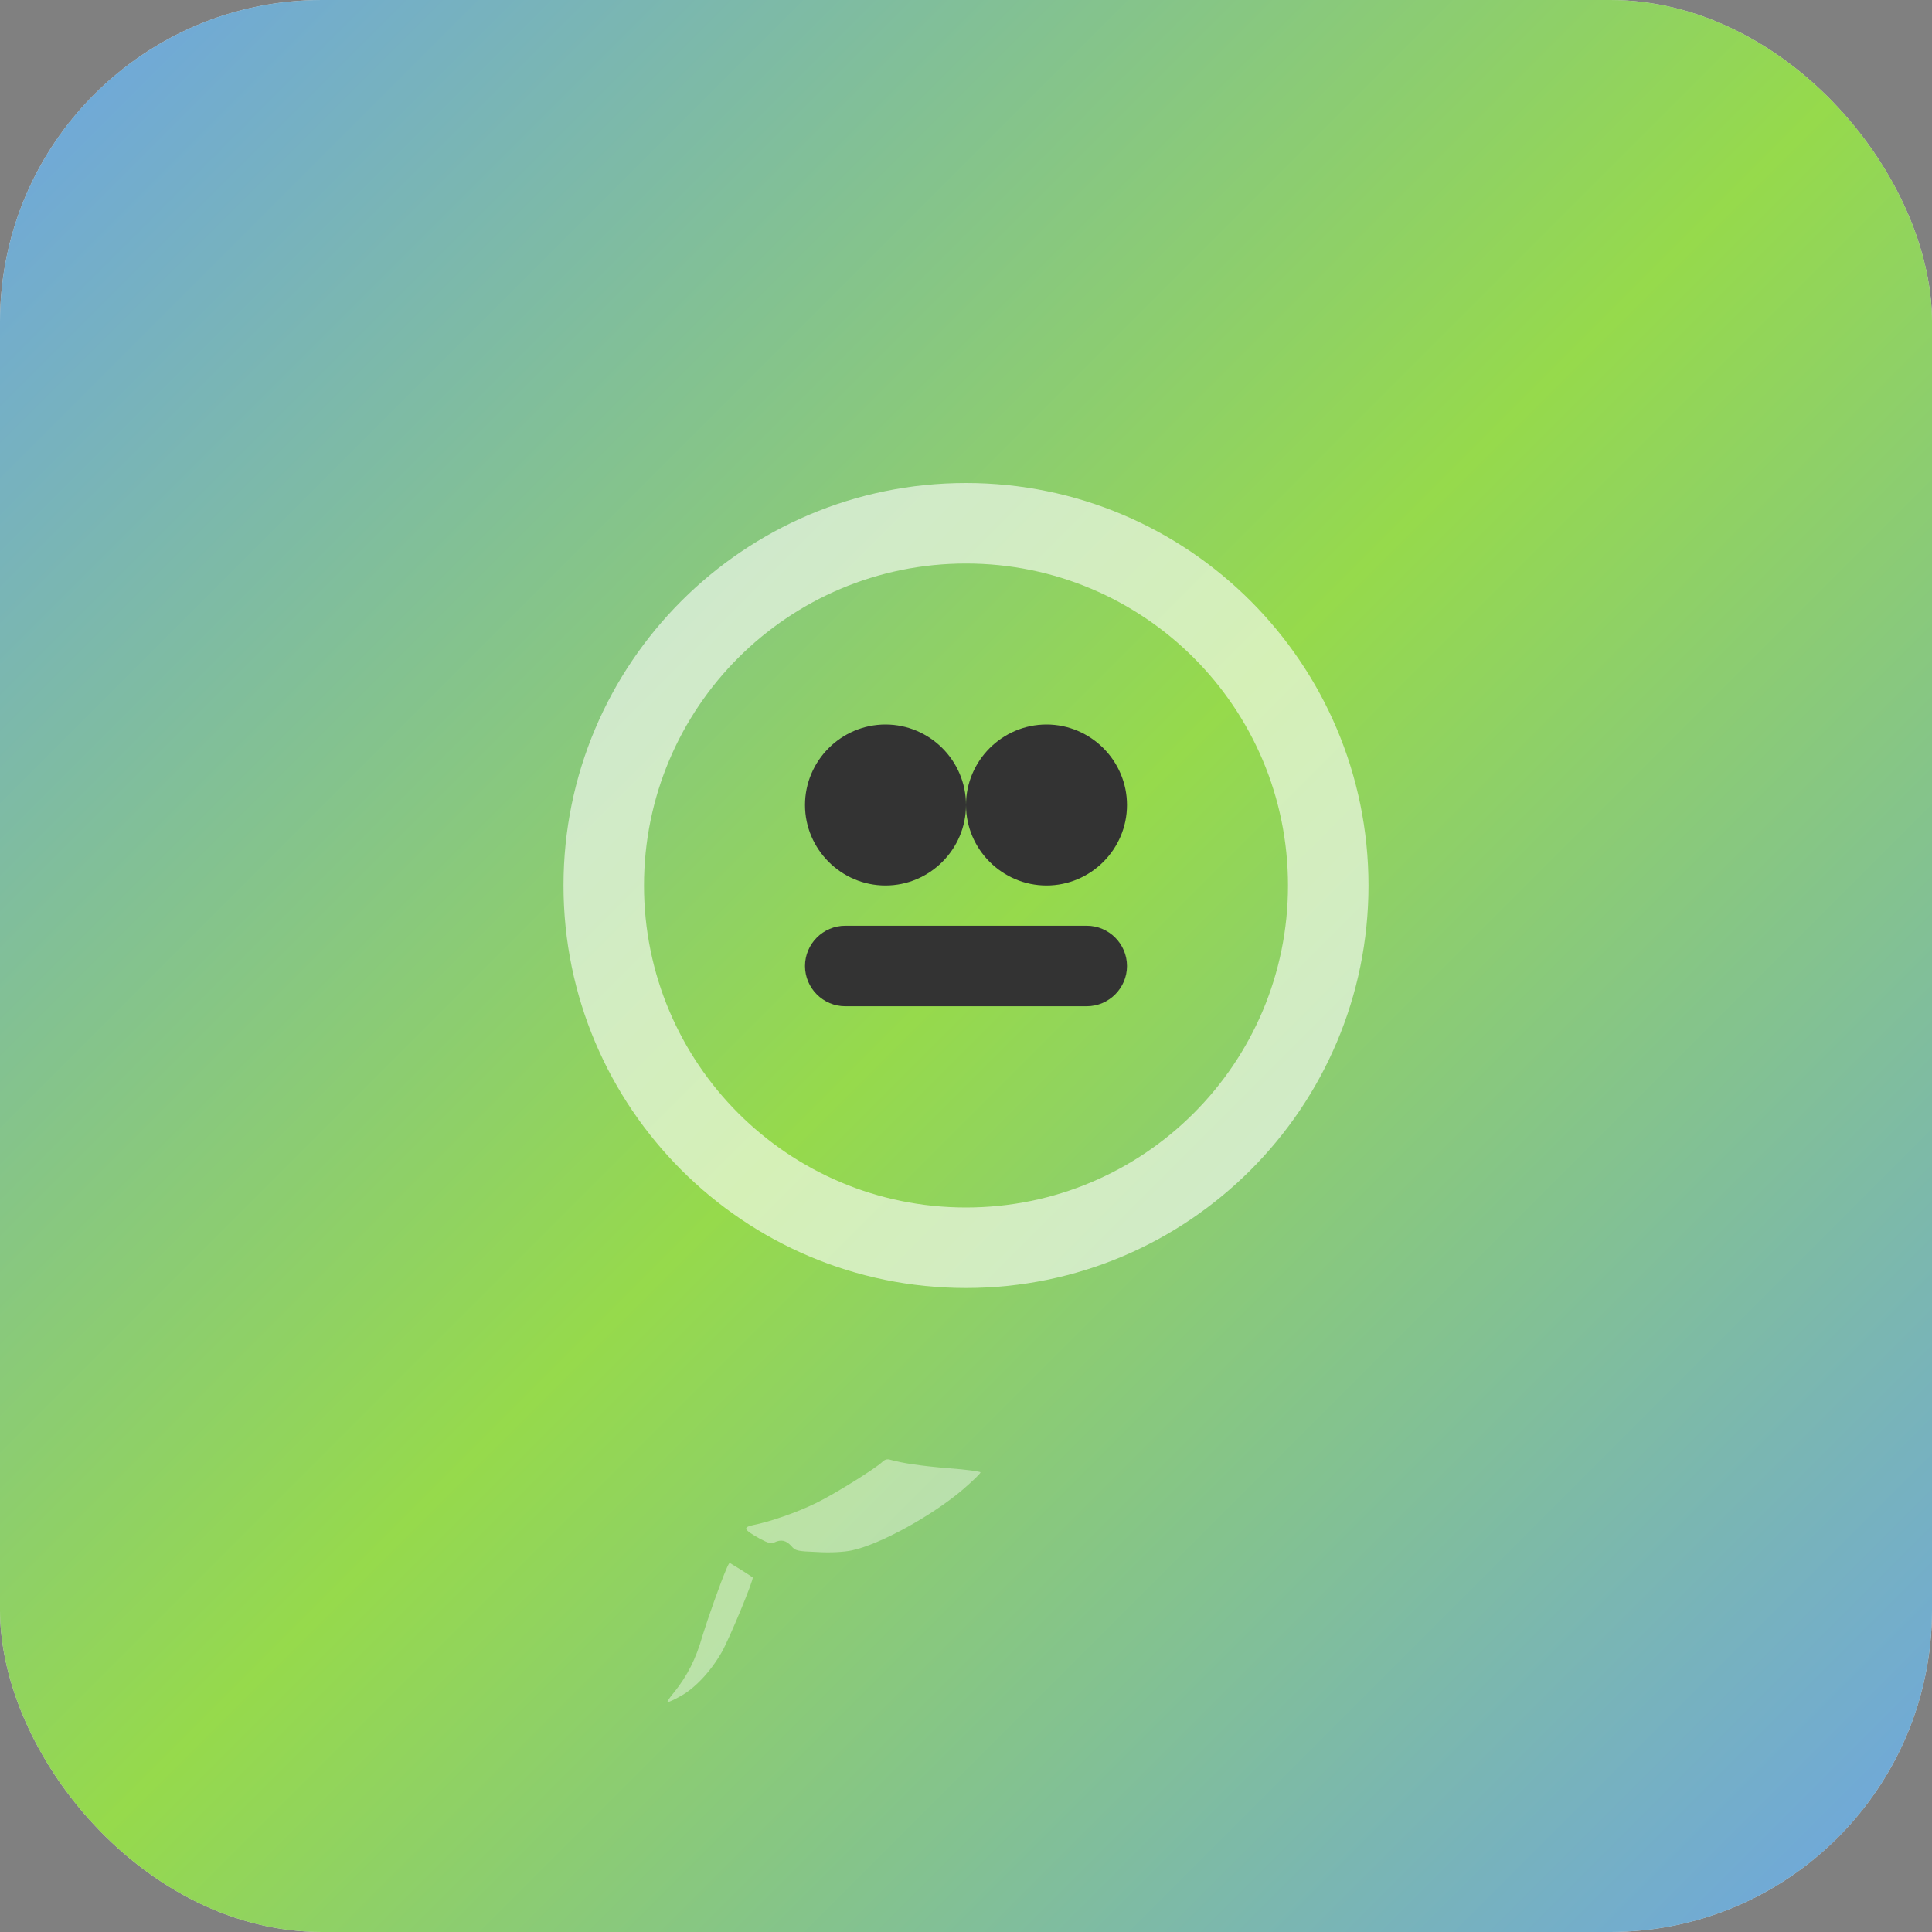 <svg width="48" height="48" viewBox="0 0 48 48" fill="none" xmlns="http://www.w3.org/2000/svg">
  <rect x="0" y="0" width="48" height="48" fill="#808080" stroke="none"/>
  <rect width="48" height="48" rx="8" fill="white" fill-opacity="0.9"/>
  <rect width="48" height="48" rx="8" fill="url(#gradient2)" fill-opacity="0.8"/>
  <path d="M20.26 37.35C20.72 37.13 21.74 36.49 21.91 36.33C21.98 36.26 22.04 36.24 22.13 36.27C22.42 36.35 22.86 36.42 23.59 36.48C24.01 36.51 24.36 36.56 24.36 36.58C24.36 36.61 24.17 36.79 23.93 37C23.17 37.65 21.87 38.37 21.16 38.52C20.97 38.56 20.63 38.58 20.31 38.56C19.8 38.54 19.76 38.53 19.66 38.41C19.53 38.27 19.41 38.24 19.24 38.32C19.16 38.36 19.09 38.34 18.88 38.23C18.47 38 18.45 37.95 18.71 37.89C19.13 37.81 19.81 37.57 20.26 37.35Z" fill="white" fill-opacity="0.4"/>
  <path d="M17.45 40.65C17.58 40.23 17.89 39.34 18.06 38.95C18.09 38.88 18.12 38.83 18.13 38.83C18.15 38.84 18.56 39.09 18.7 39.19C18.74 39.22 18.12 40.72 17.93 41.05C17.65 41.54 17.25 41.96 16.89 42.15C16.75 42.23 16.61 42.29 16.59 42.29C16.56 42.29 16.64 42.17 16.76 42.03C17.07 41.64 17.29 41.22 17.45 40.65Z" fill="white" fill-opacity="0.4"/>
  <path fill-rule="evenodd" clip-rule="evenodd" d="M24 12C18.48 12 14 16.48 14 22C14 27.52 18.48 32 24 32C29.52 32 34 27.52 34 22C34 16.48 29.52 12 24 12ZM24 14C28.42 14 32 17.58 32 22C32 26.42 28.42 30 24 30C19.58 30 16 26.42 16 22C16 17.58 19.58 14 24 14Z" fill="white" fill-opacity="0.6"/>
  <path d="M20 20C20 18.9 20.9 18 22 18C23.1 18 24 18.9 24 20C24 21.1 23.1 22 22 22C20.9 22 20 21.1 20 20Z" fill="#333"/>
  <path d="M24 20C24 18.9 24.9 18 26 18C27.1 18 28 18.9 28 20C28 21.1 27.1 22 26 22C24.9 22 24 21.1 24 20Z" fill="#333"/>
  <path d="M20 24C20 23.45 20.45 23 21 23H27C27.55 23 28 23.45 28 24C28 24.55 27.55 25 27 25H21C20.45 25 20 24.55 20 24Z" fill="#333"/>
  <defs>
    <linearGradient id="gradient2" x1="0" y1="0" x2="48" y2="48" gradientUnits="userSpaceOnUse">
      <stop offset="0%" stop-color="#4A90E2"/>
      <stop offset="50%" stop-color="#7ED321"/>
      <stop offset="100%" stop-color="#4A90E2"/>
    </linearGradient>
  </defs>
</svg>